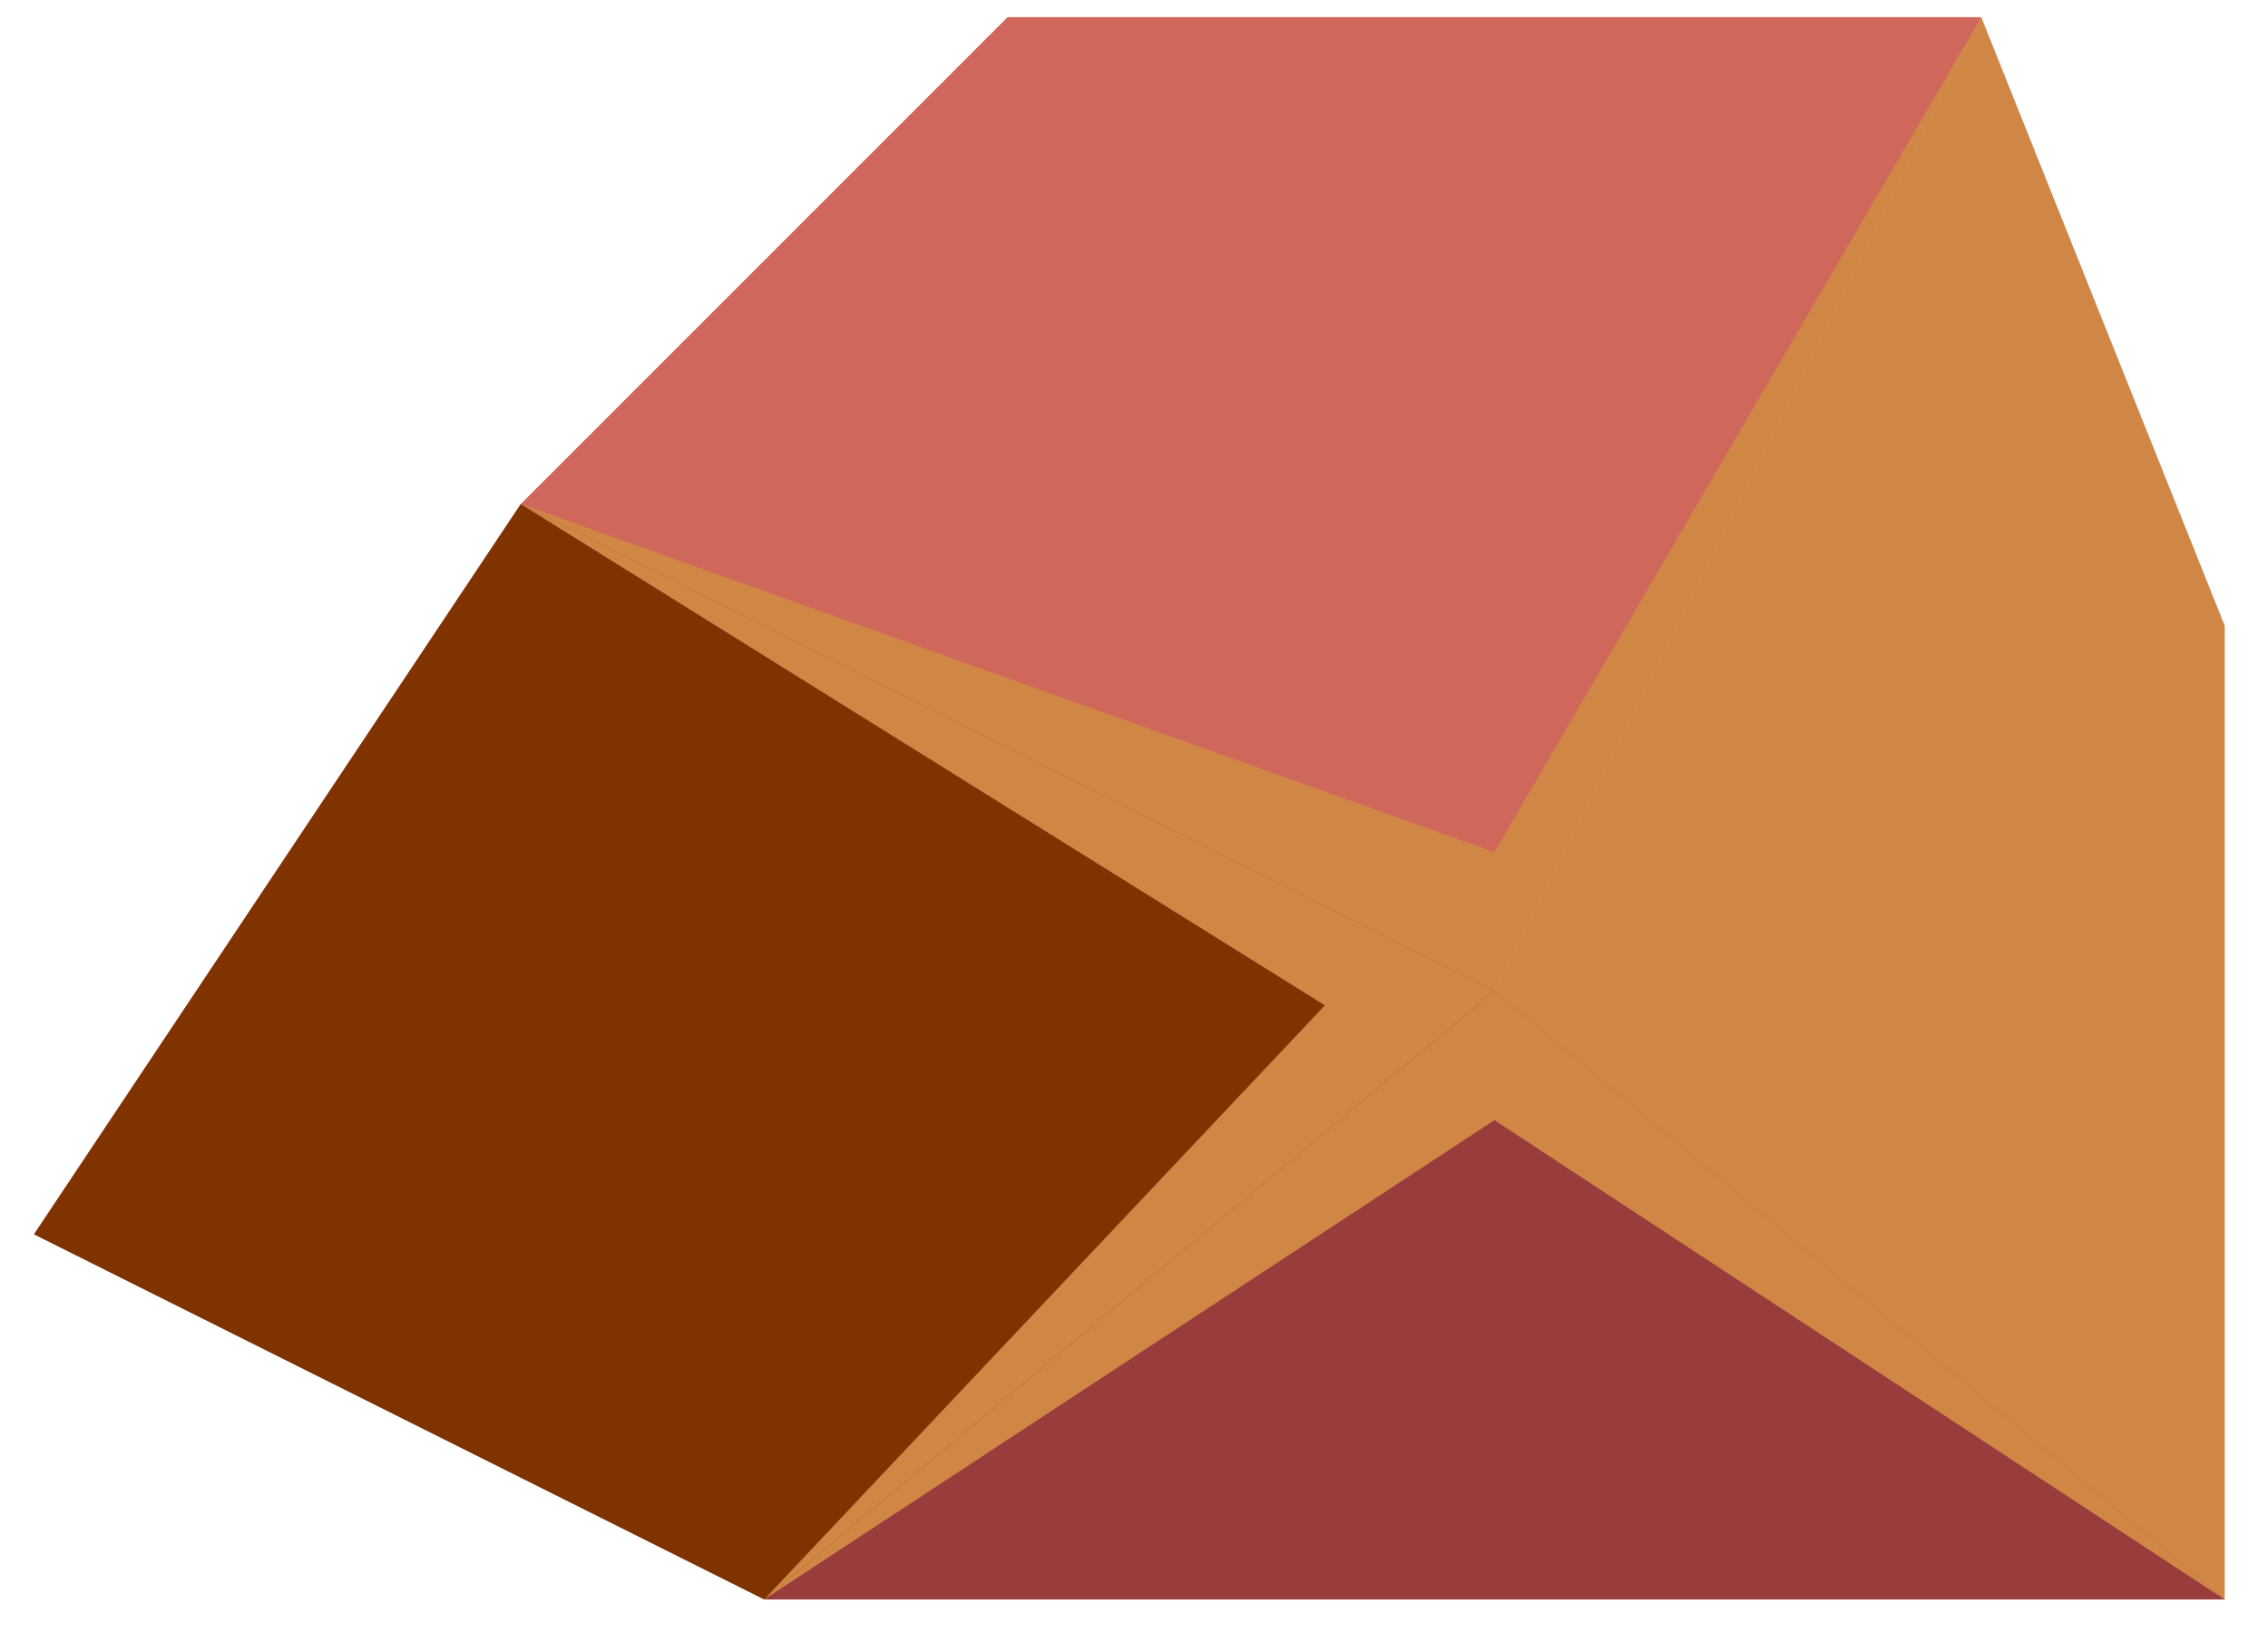 <?xml version="1.0" encoding="UTF-8" standalone="no"?><!DOCTYPE svg PUBLIC "-//W3C//DTD SVG 1.1//EN" "http://www.w3.org/Graphics/SVG/1.1/DTD/svg11.dtd"><svg width="100%" height="100%" viewBox="0 0 50 36" version="1.1" xmlns="http://www.w3.org/2000/svg" xmlns:xlink="http://www.w3.org/1999/xlink" xml:space="preserve" xmlns:serif="http://www.serif.com/" style="fill-rule:evenodd;clip-rule:evenodd;stroke-linejoin:round;stroke-miterlimit:1.414;"><g id="rock-highlights05"><g><g><path d="M22.213,0.378l21.466,0l-10.733,21.466l-21.466,-10.733l10.733,-10.733Z" style="fill:#d0675b;"/><clipPath id="_clip1"><path d="M22.213,0.378l21.466,0l-10.733,21.466l-21.466,-10.733l10.733,-10.733Z"/></clipPath><g clip-path="url(#_clip1)"><path d="M49.046,35.261l-16.1,-10.567l-16.1,10.567l12.362,-13.098l-17.728,-11.052l21.466,7.677l10.733,-18.41l-5.366,21.363l10.733,13.52Z" style="fill:#d08746;"/></g><path d="M43.679,0.378l5.367,13.416l0,21.467l-16.1,-13.417l10.733,-21.466Z" style="fill:#d08746;"/><clipPath id="_clip2"><path d="M43.679,0.378l5.367,13.416l0,21.467l-16.1,-13.417l10.733,-21.466Z"/></clipPath><g clip-path="url(#_clip2)"><path d="M49.046,35.261l-16.1,-10.567l-16.1,10.567l12.362,-13.098l-17.728,-11.052l21.466,7.677l10.733,-18.41l-5.366,21.363l10.733,13.52Z" style="fill:#d08746;"/></g><path d="M49.046,35.261l-32.2,0l16.1,-13.417l16.1,13.417Z" style="fill:#983c3c;"/><clipPath id="_clip3"><path d="M49.046,35.261l-32.2,0l16.1,-13.417l16.1,13.417Z"/></clipPath><g clip-path="url(#_clip3)"><path d="M49.046,35.261l-16.1,-10.567l-16.1,10.567l12.362,-13.098l-17.728,-11.052l21.466,7.677l10.733,-18.41l-5.366,21.363l10.733,13.52Z" style="fill:#d08746;"/></g><path d="M16.846,35.261l-16.099,-8.05l10.733,-16.1l21.466,10.733l-16.1,13.417Z" style="fill:#7e3300;"/><clipPath id="_clip4"><path d="M16.846,35.261l-16.099,-8.05l10.733,-16.1l21.466,10.733l-16.1,13.417Z"/></clipPath><g clip-path="url(#_clip4)"><path d="M49.046,35.261l-16.1,-10.567l-16.1,10.567l12.362,-13.098l-17.728,-11.052l21.466,7.677l10.733,-18.41l-5.366,21.363l10.733,13.52Z" style="fill:#d08746;"/></g></g></g></g></svg>